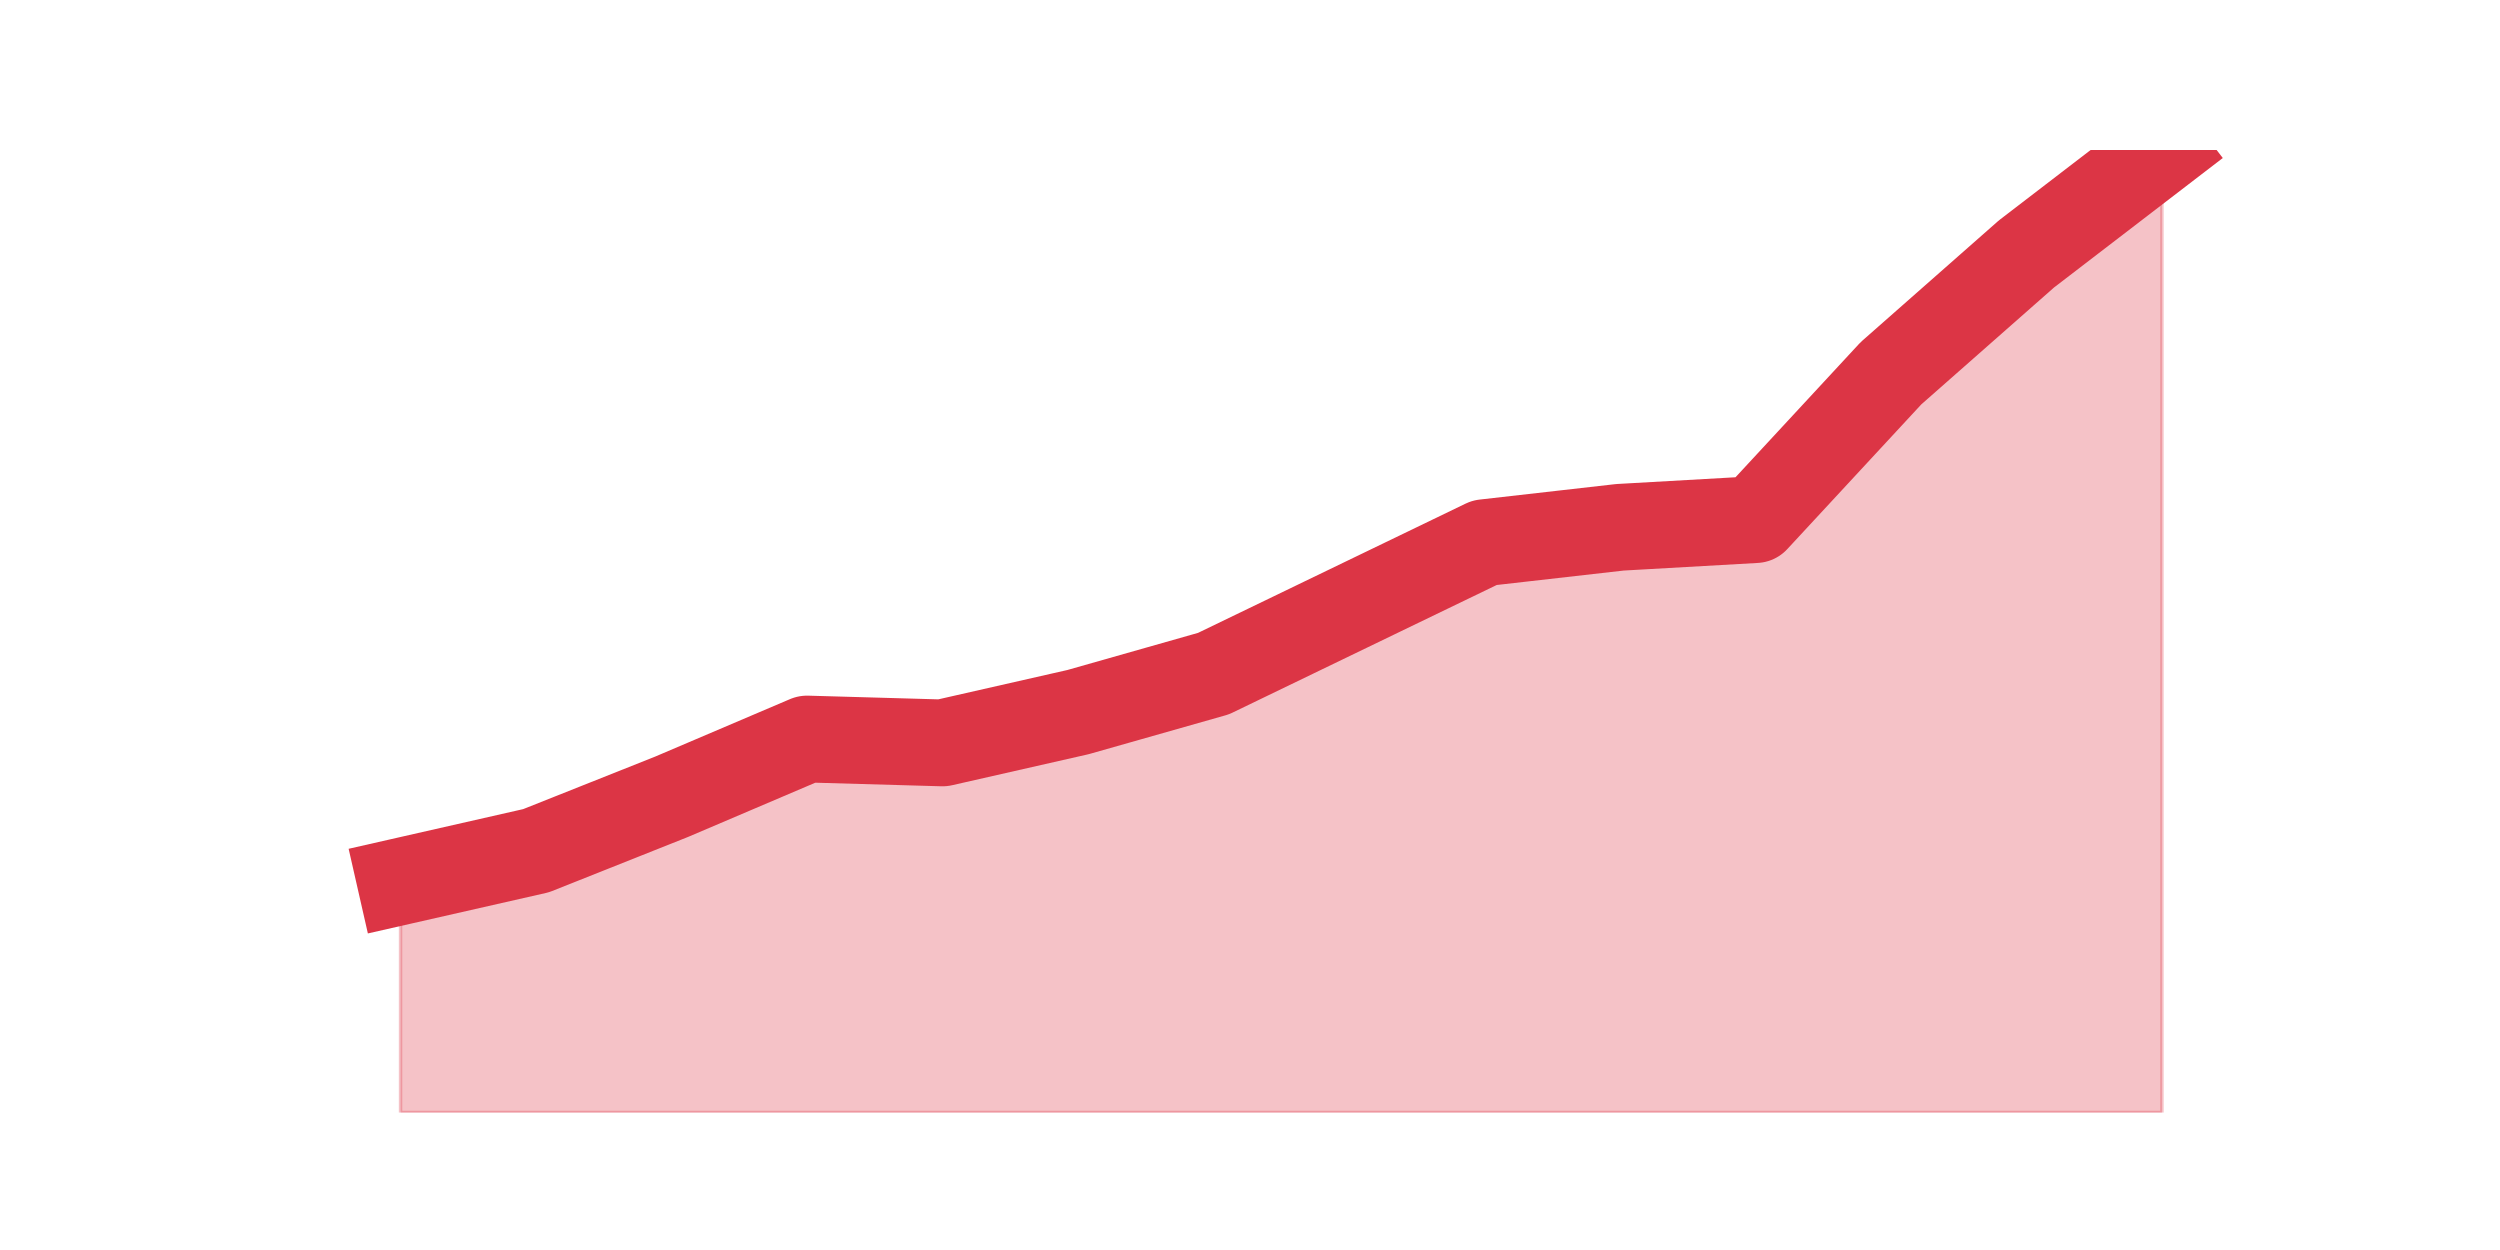 <?xml version="1.0" encoding="utf-8" standalone="no"?>
<!DOCTYPE svg PUBLIC "-//W3C//DTD SVG 1.1//EN"
  "http://www.w3.org/Graphics/SVG/1.1/DTD/svg11.dtd">
<!-- Created with matplotlib (https://matplotlib.org/) -->
<svg height="360pt" version="1.1" viewBox="0 0 720 360" width="720pt" xmlns="http://www.w3.org/2000/svg" xmlns:xlink="http://www.w3.org/1999/xlink">
 <defs>
  <style type="text/css">*{stroke-linecap:butt;stroke-linejoin:round;}</style>
 </defs>
 <g id="figure_1">
  <g id="patch_1">
   <path d="M 0 360 
L 720 360 
L 720 0 
L 0 0 
z
" style="fill:none;"/>
  </g>
  <g id="axes_1">
   <g id="matplotlib.axis_1"/>
   <g id="matplotlib.axis_2"/>
   <g id="PolyCollection_1">
    <defs>
     <path d="M 115.364 -106.128 
L 115.364 -39.6 
L 154.385 -39.6 
L 193.406 -39.6 
L 232.427 -39.6 
L 271.448 -39.6 
L 310.469 -39.6 
L 349.49 -39.6 
L 388.51 -39.6 
L 427.531 -39.6 
L 466.552 -39.6 
L 505.573 -39.6 
L 544.594 -39.6 
L 583.615 -39.6 
L 622.636 -39.6 
L 622.636 -316.8 
L 622.636 -316.8 
L 583.615 -286.862 
L 544.594 -252.49 
L 505.573 -210.355 
L 466.552 -208.138 
L 427.531 -203.702 
L 388.51 -184.853 
L 349.49 -166.003 
L 310.469 -154.915 
L 271.448 -146.045 
L 232.427 -147.154 
L 193.406 -130.522 
L 154.385 -114.998 
L 115.364 -106.128 
z
" id="m0e28340e67" style="stroke:#dc3545;stroke-opacity:0.3;"/>
    </defs>
    <g clip-path="url(#p9440fe515f)">
     <use style="fill:#dc3545;fill-opacity:0.3;stroke:#dc3545;stroke-opacity:0.3;" x="0" xlink:href="#m0e28340e67" y="360"/>
    </g>
   </g>
   <g id="line2d_1">
    <path clip-path="url(#p9440fe515f)" d="M 115.364 253.872 
L 154.385 245.002 
L 193.406 229.478 
L 232.427 212.846 
L 271.448 213.955 
L 310.469 205.085 
L 349.49 193.997 
L 388.51 175.147 
L 427.531 156.298 
L 466.552 151.862 
L 505.573 149.645 
L 544.594 107.51 
L 583.615 73.138 
L 622.636 43.2 
" style="fill:none;stroke:#dc3545;stroke-linecap:square;stroke-width:25;"/>
   </g>
  </g>
 </g>
 <defs>
  <clipPath id="p9440fe515f">
   <rect height="277.2" width="558" x="90" y="43.2"/>
  </clipPath>
 </defs>
</svg>
